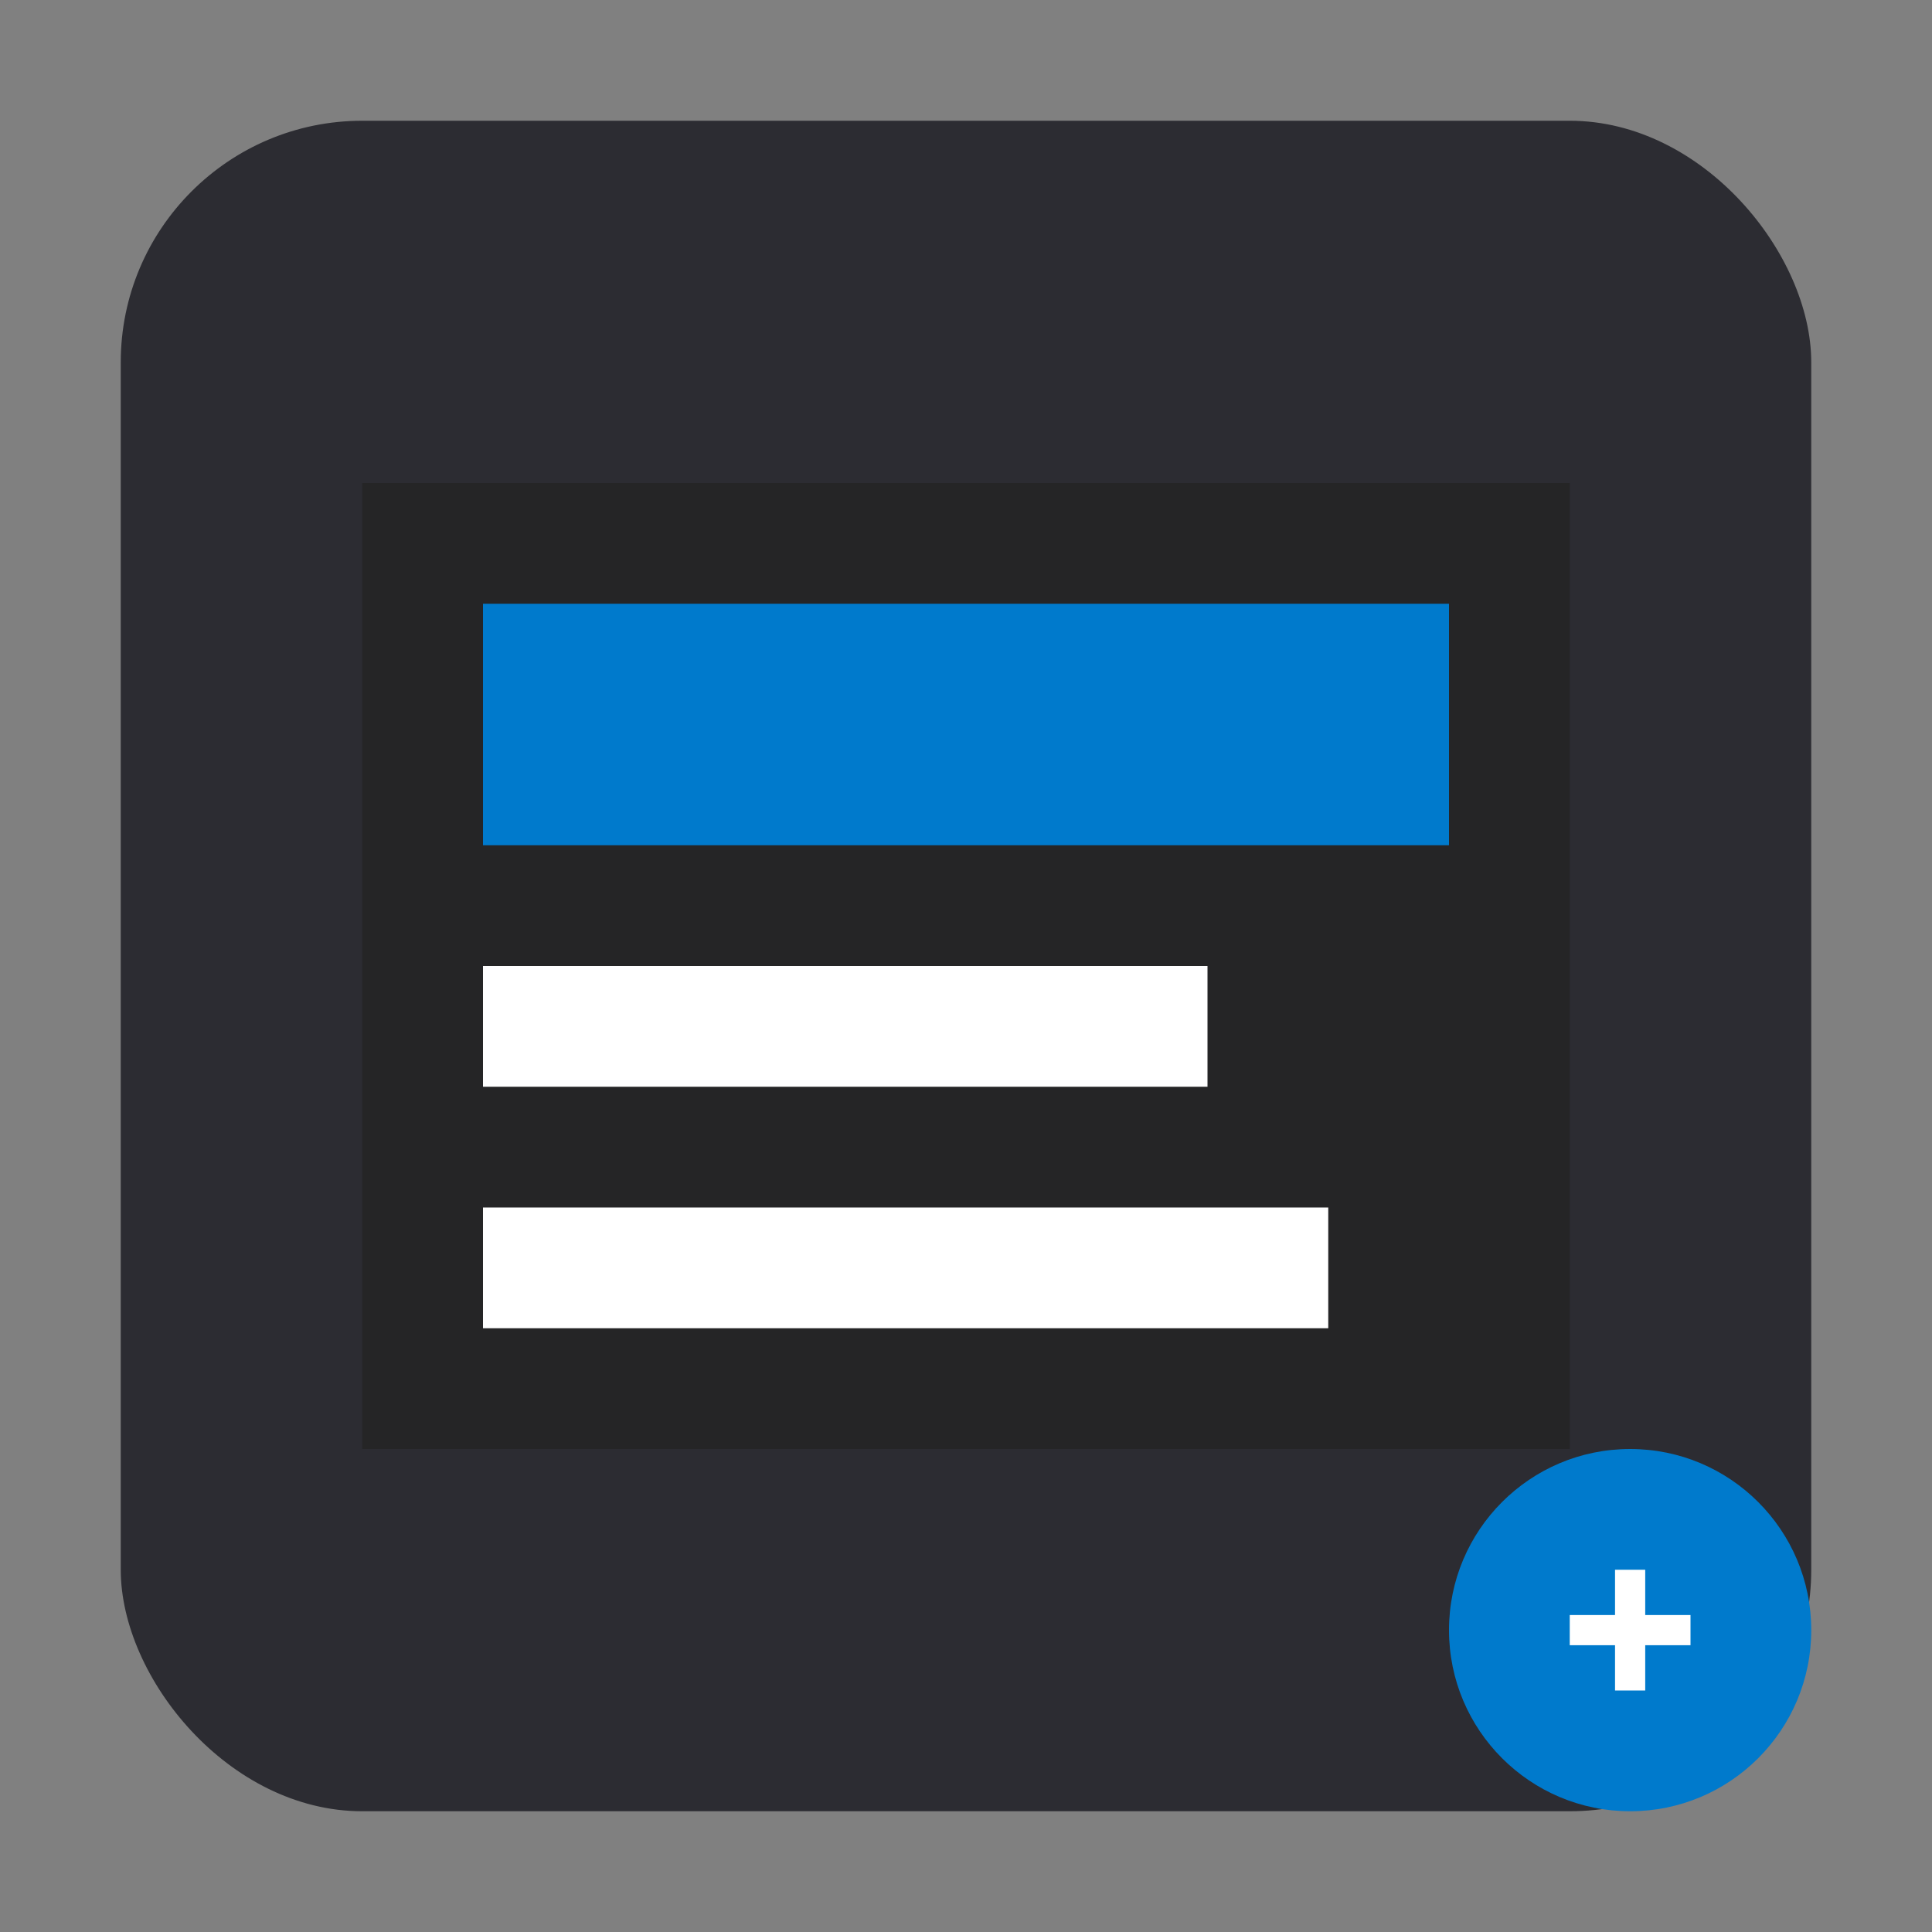 <svg xmlns="http://www.w3.org/2000/svg" viewBox="0 0 128 128">
  <rect x="0" y="0" width="128" height="128" fill="#808080" stroke="none"/>
  <rect x="8" y="8" width="112" height="112" rx="16" fill="#2C2C32"/>
  <path d="M24 32h80v64H24z" fill="#252526"/>
  <path d="M32 40h64v16H32z" fill="#007ACC"/>
  <path d="M32 64h48v8H32z" fill="#FFFFFF"/>
  <path d="M32 80h56v8H32z" fill="#FFFFFF"/>
  <circle cx="108" cy="108" r="12" fill="#007ACC"/>
  <path d="M104 108h8m-4-4v8" stroke="#FFFFFF" stroke-width="2"/>
</svg>